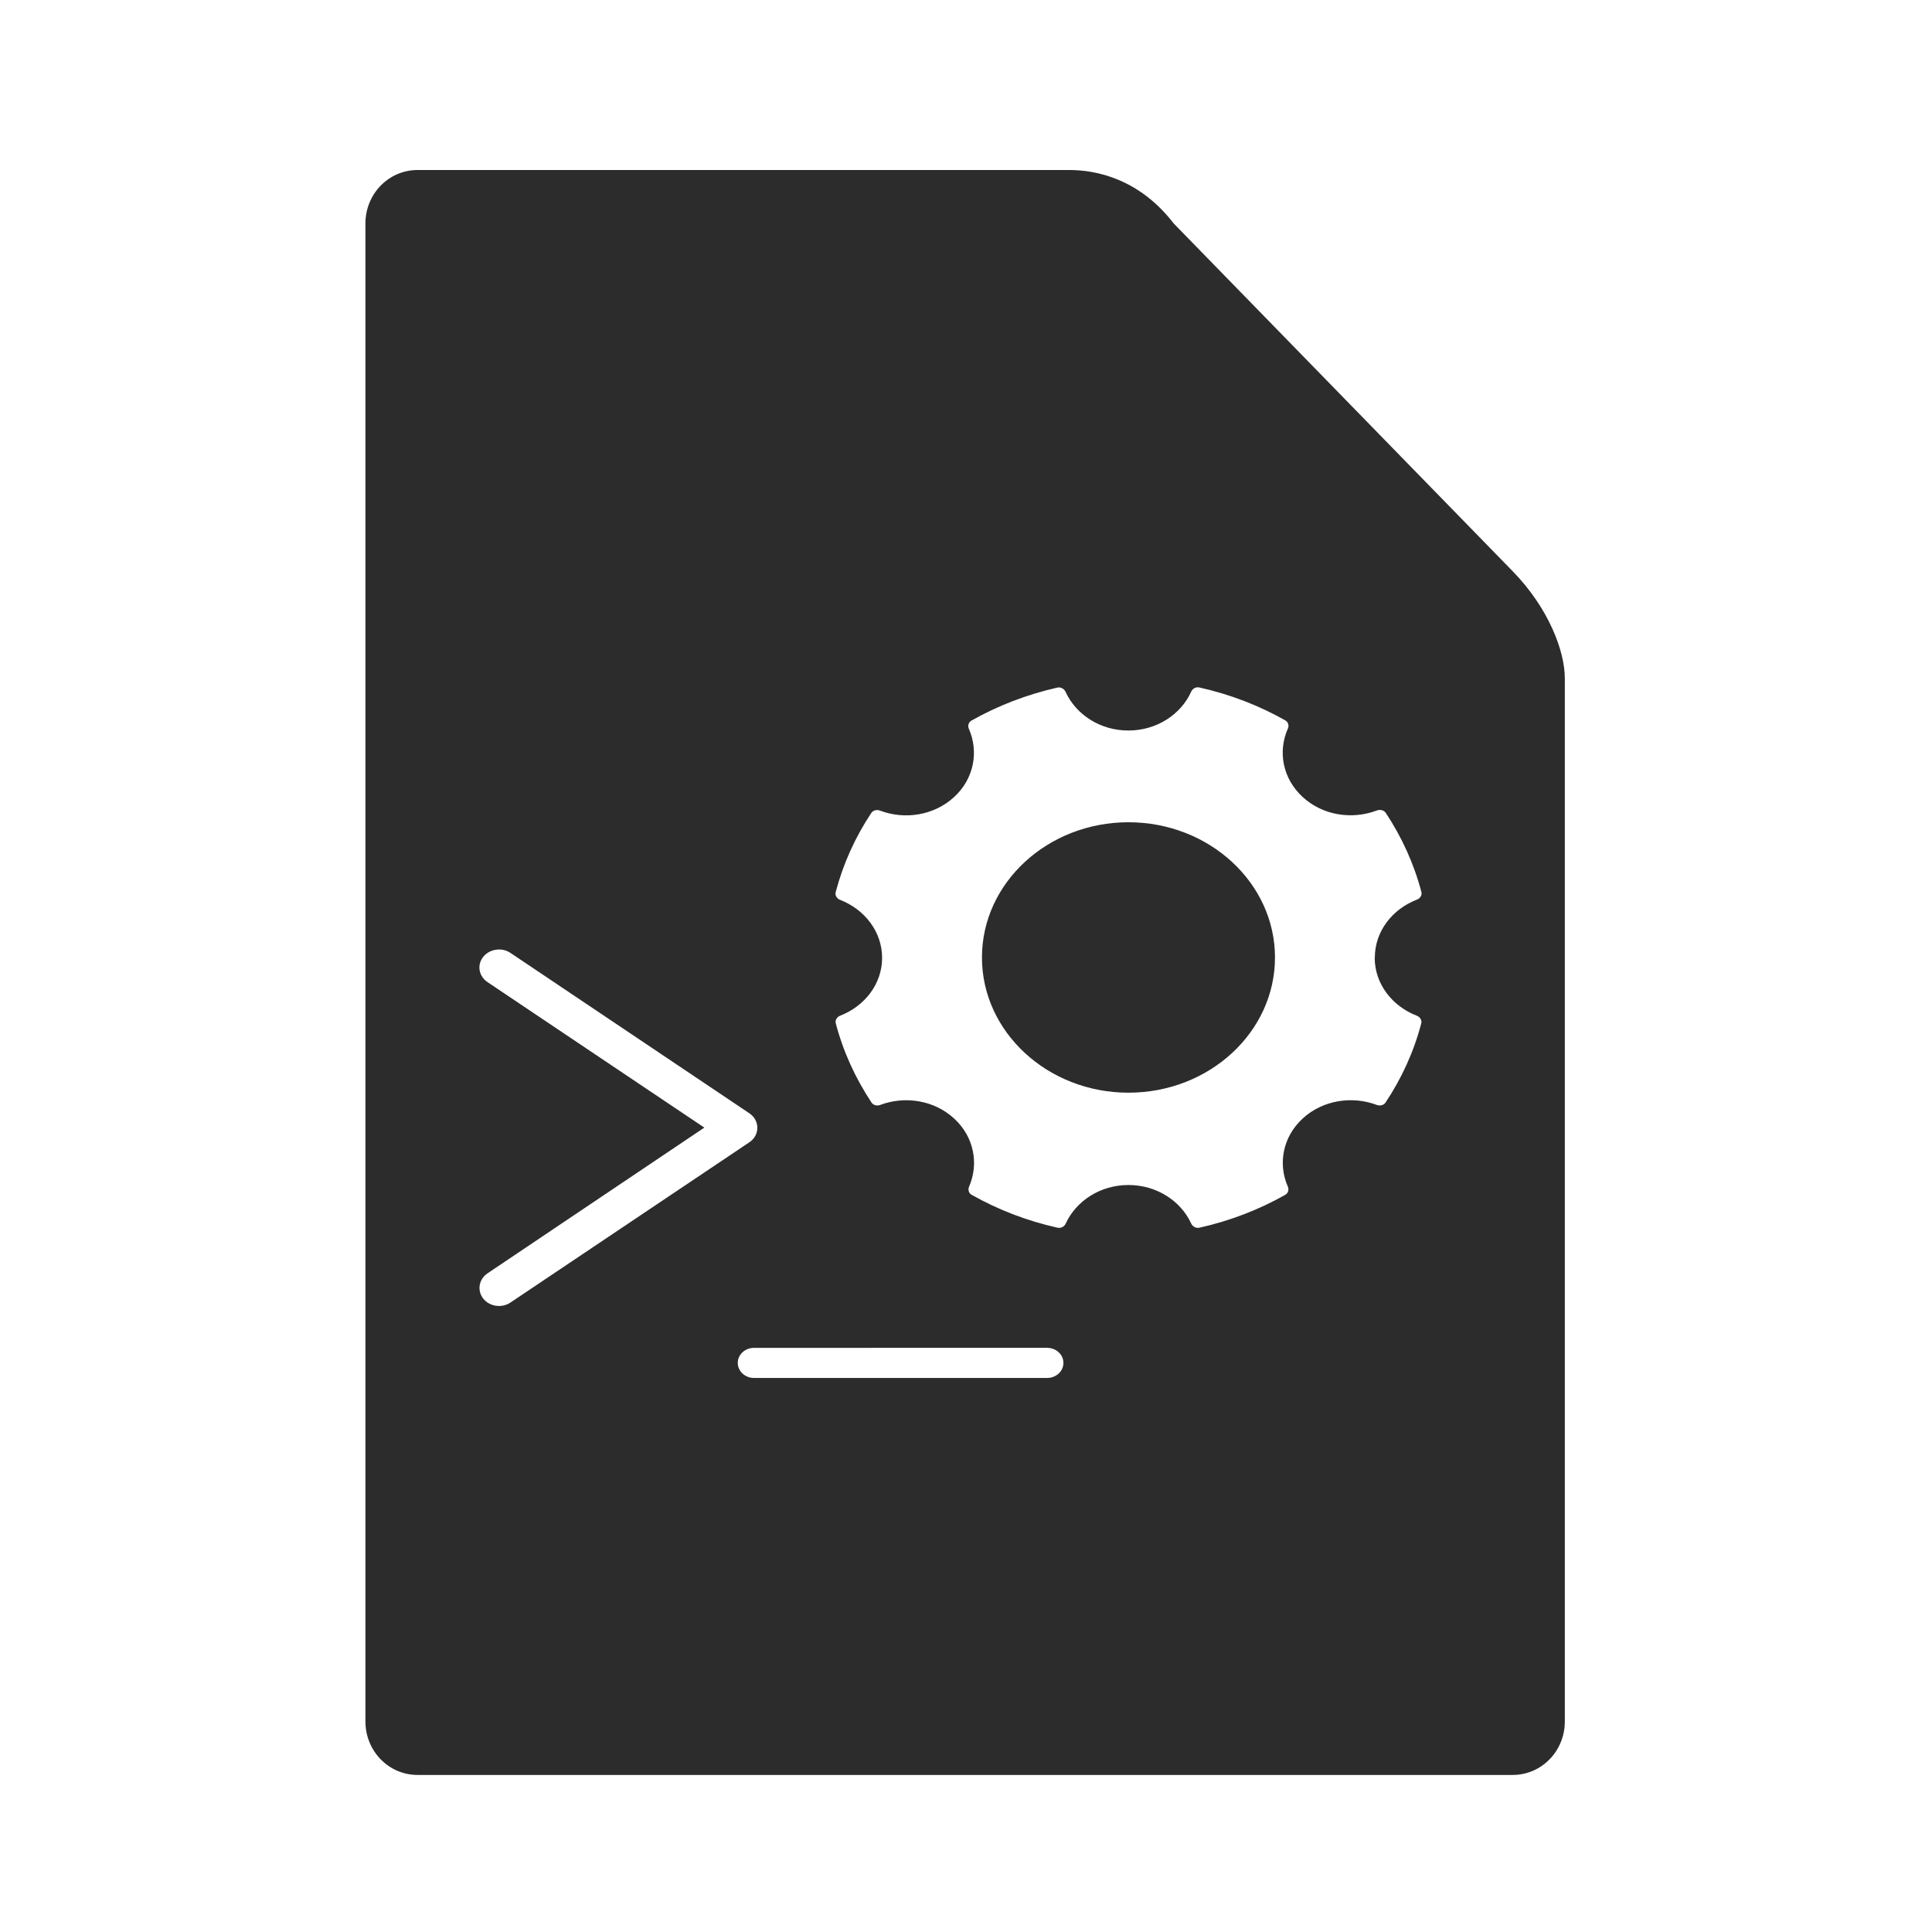 <?xml version="1.0" encoding="UTF-8" standalone="no"?>
<svg
   width="64"
   height="64"
   version="1.1"
   id="svg125"
   sodipodi:docname="application-x-executable-script.svg"
   inkscape:version="1.1 (1:1.1+rc+202105240936+c4e8f9ed74)"
   xmlns:inkscape="http://www.inkscape.org/namespaces/inkscape"
   xmlns:sodipodi="http://sodipodi.sourceforge.net/DTD/sodipodi-0.dtd"
   xmlns:xlink="http://www.w3.org/1999/xlink"
   xmlns="http://www.w3.org/2000/svg"
   xmlns:svg="http://www.w3.org/2000/svg"
   xmlns:rdf="http://www.w3.org/1999/02/22-rdf-syntax-ns#"
   xmlns:cc="http://creativecommons.org/ns#"
   xmlns:dc="http://purl.org/dc/elements/1.1/">
  <sodipodi:namedview
     pagecolor="#ffffff"
     bordercolor="#666666"
     borderopacity="1"
     objecttolerance="10"
     gridtolerance="10"
     guidetolerance="10"
     inkscape:pageopacity="0"
     inkscape:pageshadow="2"
     inkscape:window-width="1920"
     inkscape:window-height="996"
     id="namedview127"
     showgrid="false"
     inkscape:zoom="12.578125"
     inkscape:cx="32"
     inkscape:cy="32"
     inkscape:window-x="0"
     inkscape:window-y="0"
     inkscape:window-maximized="1"
     inkscape:current-layer="g121"
     inkscape:document-rotation="0"
     inkscape:pagecheckerboard="0" />
  <defs
     id="defs47">
    <inkscape:path-effect
       effect="powerclip"
       id="path-effect53"
       is_visible="true"
       lpeversion="1"
       inverse="true"
       flatten="false"
       hide_clip="false"
       message="Use fill-rule evenodd on &lt;b&gt;fill and stroke&lt;/b&gt; dialog if no flatten result after convert clip to paths." />
    <linearGradient
       id="linearGradient6721-3"
       x1="7.937"
       x2="7.937"
       y1="15.346"
       y2="16.933"
       gradientUnits="userSpaceOnUse"
       xlink:href="#linearGradient6261" />
    <linearGradient
       id="linearGradient6261">
      <stop
         offset="0"
         id="stop3" />
      <stop
         stop-opacity="0"
         offset="1"
         id="stop5" />
    </linearGradient>
    <radialGradient
       id="radialGradient6723-5"
       cx="35"
       cy="4"
       r="3.728"
       gradientTransform="matrix(1.696 0 0 1.073 -24.361 -.292)"
       gradientUnits="userSpaceOnUse"
       xlink:href="#linearGradient6261" />
    <linearGradient
       id="linearGradient6725-3"
       x1="43"
       x2="46.748"
       y1="12"
       y2="8.252"
       gradientUnits="userSpaceOnUse"
       xlink:href="#linearGradient6261" />
    <radialGradient
       id="radialGradient6727-5"
       cx="52"
       cy="22"
       r="5.206"
       gradientTransform="matrix(.96 0 0 1.333 2.058 -7.328)"
       gradientUnits="userSpaceOnUse"
       xlink:href="#linearGradient6261" />
    <linearGradient
       id="linearGradient6729-6"
       x1="5.821"
       x2="5.821"
       y1="1.058"
       gradientUnits="userSpaceOnUse"
       xlink:href="#linearGradient6261" />
    <radialGradient
       id="radialGradient6731-2"
       cx="3.175"
       cy="1.323"
       r=".794"
       gradientTransform="matrix(-2.1078e-8 -1.333 1.667 -2.6348e-8 .97 5.292)"
       gradientUnits="userSpaceOnUse"
       xlink:href="#linearGradient6261" />
    <linearGradient
       id="linearGradient6733-9"
       x1="13.758"
       x2="15.081"
       y1="10.583"
       y2="10.583"
       gradientUnits="userSpaceOnUse"
       xlink:href="#linearGradient6261" />
    <linearGradient
       id="linearGradient6735-1"
       x1="3.175"
       x2="1.852"
       y1="8.466"
       y2="8.466"
       gradientUnits="userSpaceOnUse"
       xlink:href="#linearGradient6261" />
    <radialGradient
       id="radialGradient6737-2"
       cx="13.758"
       cy="15.346"
       r=".794"
       gradientTransform="matrix(5.1718e-7 2 -1.667 4.3098e-7 39.334 -12.171)"
       gradientUnits="userSpaceOnUse"
       xlink:href="#linearGradient6261" />
    <radialGradient
       id="radialGradient6739-7"
       cx="3.175"
       cy="15.346"
       r=".794"
       gradientTransform="matrix(-1.667 -1.37e-6 1.644e-6 -2 8.466 46.037)"
       gradientUnits="userSpaceOnUse"
       xlink:href="#linearGradient6261" />
    <linearGradient
       id="linearGradient6741-0"
       x1="7.937"
       x2="7.937"
       y1="15.346"
       y2="16.668"
       gradientUnits="userSpaceOnUse"
       xlink:href="#linearGradient6261" />
    <radialGradient
       id="radialGradient6743-9"
       cx="35"
       cy="4"
       r="3.728"
       gradientTransform="matrix(1.611 -1.9122e-7 9.5496e-8 .805 -21.403 .781)"
       gradientUnits="userSpaceOnUse"
       xlink:href="#linearGradient6261" />
    <linearGradient
       id="linearGradient6745-3"
       x1="43"
       x2="46.004"
       y1="12"
       y2="8.996"
       gradientUnits="userSpaceOnUse"
       xlink:href="#linearGradient6261" />
    <radialGradient
       id="radialGradient6747-6"
       cx="52"
       cy="22"
       r="5.206"
       gradientTransform="matrix(.768 -9.6042e-8 1.534e-7 1.227 12.047 -4.999)"
       gradientUnits="userSpaceOnUse"
       xlink:href="#linearGradient6261" />
    <linearGradient
       id="linearGradient6749-0"
       x1="5.821"
       x2="5.821"
       y1="1.058"
       y2=".265"
       gradientUnits="userSpaceOnUse"
       xlink:href="#linearGradient6261" />
    <radialGradient
       id="radialGradient6751-6"
       cx="3.175"
       cy="1.323"
       r=".794"
       gradientTransform="matrix(-7.442e-8 -1 1.333 -9.9226e-8 1.411 4.233)"
       gradientUnits="userSpaceOnUse"
       xlink:href="#linearGradient6261" />
    <linearGradient
       id="linearGradient6753-2"
       x1="13.758"
       x2="14.816"
       y1="10.583"
       y2="10.583"
       gradientUnits="userSpaceOnUse"
       xlink:href="#linearGradient6261" />
    <linearGradient
       id="linearGradient6755-6"
       x1="3.175"
       x2="2.117"
       y1="8.466"
       y2="8.466"
       gradientUnits="userSpaceOnUse"
       xlink:href="#linearGradient6261" />
    <radialGradient
       id="radialGradient6757-1"
       cx="13.758"
       cy="15.346"
       r=".794"
       gradientTransform="matrix(0 1.667 -1.333 0 34.219 -7.585)"
       gradientUnits="userSpaceOnUse"
       xlink:href="#linearGradient6261" />
    <radialGradient
       id="radialGradient6759-8"
       cx="3.175"
       cy="15.346"
       r=".794"
       gradientTransform="matrix(-1.333 0 0 -1.667 7.408 40.921)"
       gradientUnits="userSpaceOnUse"
       xlink:href="#linearGradient6261" />
    <linearGradient
       id="linearGradient6761-7"
       x1="21.039"
       x2="21.039"
       y1="2"
       y2="62"
       gradientTransform="matrix(.265 0 0 .265 0 -.265)"
       gradientUnits="userSpaceOnUse">
      <stop
         stop-color="#ff5b59"
         offset="0"
         id="stop27" />
      <stop
         stop-color="#ff983d"
         offset="1"
         id="stop29" />
    </linearGradient>
    <radialGradient
       id="radialGradient6763-2"
       cx="40"
       cy="12"
       r="8"
       gradientTransform="matrix(1.5 0 0 -2 -14 40)"
       gradientUnits="userSpaceOnUse"
       xlink:href="#linearGradient6261" />
    <radialGradient
       id="radialGradient6765-3"
       cx="10.583"
       cy="4.233"
       r="2.117"
       gradientTransform="matrix(-2 3.1236e-7 -3.1236e-7 -2 31.749 12.7)"
       gradientUnits="userSpaceOnUse"
       xlink:href="#linearGradient6261" />
    <radialGradient
       id="radialGradient6767-7"
       cx="40"
       cy="12"
       r="8"
       gradientTransform="matrix(0 -1.5 2 0 16 70)"
       gradientUnits="userSpaceOnUse"
       xlink:href="#linearGradient6261" />
    <linearGradient
       id="linearGradient7282"
       x1="10.583"
       x2="6.35"
       y1="3.175"
       y2="3.175"
       gradientTransform="matrix(1 0 0 .667 0 1.411)"
       gradientUnits="userSpaceOnUse"
       xlink:href="#linearGradient6261" />
    <linearGradient
       id="linearGradient7284"
       x1="10.583"
       x2="8.731"
       y1="3.043"
       y2="3.043"
       gradientTransform="matrix(1 0 0 .667 0 1.411)"
       gradientUnits="userSpaceOnUse"
       xlink:href="#linearGradient6261" />
    <radialGradient
       id="radialGradient6773-5"
       cx="10.583"
       cy="4.233"
       r="2.117"
       gradientTransform="matrix(-.875 -1.6564e-7 1.6631e-7 -.878 19.843 7.952)"
       gradientUnits="userSpaceOnUse"
       xlink:href="#linearGradient6261" />
    <radialGradient
       id="radialGradient6775-9"
       cx="40"
       cy="12"
       r="8"
       gradientTransform="matrix(0 -1.308 .88 0 29.442 62.311)"
       gradientUnits="userSpaceOnUse"
       xlink:href="#linearGradient6261" />
    <linearGradient
       id="linearGradient7286"
       x1="10.583"
       x2="6.35"
       y1="3.175"
       y2="3.175"
       gradientTransform="matrix(1 0 0 .667 -14.816 9.348)"
       gradientUnits="userSpaceOnUse"
       xlink:href="#linearGradient6261" />
    <linearGradient
       id="linearGradient7288"
       x1="10.583"
       x2="8.724"
       y1="3.043"
       y2="3.043"
       gradientTransform="matrix(1 0 0 .667 -14.816 9.348)"
       gradientUnits="userSpaceOnUse"
       xlink:href="#linearGradient6261" />
    <radialGradient
       id="radialGradient6781-2"
       cx="40"
       cy="12"
       r="8"
       gradientTransform="matrix(1.434 0 0 -.878 -11.344 26.542)"
       gradientUnits="userSpaceOnUse"
       xlink:href="#linearGradient6261" />
    <linearGradient
       id="linearGradient7290"
       x1="40"
       x2="46"
       y1="17"
       y2="11"
       gradientTransform="matrix(.265 0 0 .265 -1.6667e-7 -.265)"
       gradientUnits="userSpaceOnUse">
      <stop
         stop-color="#fefefe"
         offset="0"
         id="stop42" />
      <stop
         stop-color="#e9e9e9"
         offset="1"
         id="stop44" />
    </linearGradient>
    <clipPath
       clipPathUnits="userSpaceOnUse"
       id="clipPath49">
      <path
         fill="#ffffff"
         d="m 12.054,8.121 c 0,-0.23 0.153,-0.425 0.369,-0.508 0.029,-0.011 0.046,-0.039 0.039,-0.067 -0.065,-0.248 -0.172,-0.481 -0.312,-0.693 -0.016,-0.024 -0.05,-0.032 -0.079,-0.021 -0.217,0.082 -0.474,0.044 -0.65,-0.119 -0.176,-0.162 -0.218,-0.399 -0.129,-0.599 0.012,-0.026 0.003,-0.057 -0.023,-0.072 -0.23,-0.13 -0.483,-0.228 -0.752,-0.288 -0.03,-0.007 -0.06,0.009 -0.072,0.036 -0.09,0.2 -0.302,0.341 -0.551,0.341 -0.249,0 -0.46,-0.141 -0.551,-0.34 -0.012,-0.026 -0.042,-0.043 -0.072,-0.036 -0.269,0.061 -0.522,0.159 -0.752,0.289 -0.026,0.015 -0.034,0.045 -0.023,0.071 0.088,0.2 0.047,0.437 -0.129,0.599 -0.176,0.162 -0.432,0.201 -0.649,0.119 -0.029,-0.011 -0.061,-0.003 -0.077,0.021 -0.141,0.212 -0.247,0.446 -0.312,0.694 -0.007,0.028 0.01,0.056 0.039,0.067 0.215,0.084 0.368,0.279 0.368,0.508 0,0.229 -0.152,0.423 -0.367,0.507 -0.029,0.011 -0.046,0.039 -0.039,0.067 0.065,0.248 0.172,0.481 0.313,0.694 0.016,0.024 0.049,0.032 0.077,0.021 0.216,-0.081 0.473,-0.042 0.648,0.12 0.175,0.161 0.217,0.398 0.13,0.597 -0.011,0.026 -0.003,0.057 0.023,0.071 0.23,0.13 0.483,0.228 0.752,0.288 0.03,0.007 0.06,-0.009 0.072,-0.036 0.091,-0.198 0.302,-0.338 0.55,-0.338 0.248,0 0.459,0.14 0.55,0.338 0.012,0.026 0.042,0.043 0.072,0.036 0.269,-0.06 0.522,-0.158 0.752,-0.288 0.026,-0.015 0.034,-0.045 0.023,-0.071 -0.088,-0.2 -0.046,-0.436 0.13,-0.598 0.176,-0.162 0.433,-0.2 0.649,-0.119 0.029,0.011 0.061,0.003 0.077,-0.021 0.141,-0.212 0.248,-0.445 0.313,-0.694 0.007,-0.028 -0.011,-0.056 -0.04,-0.067 -0.216,-0.084 -0.368,-0.279 -0.368,-0.508 z M 8.611,8.12 c 0,-0.653 0.576,-1.185 1.284,-1.185 0.708,0 1.284,0.531 1.284,1.185 0,0.653 -0.576,1.185 -1.284,1.185 -0.708,0 -1.284,-0.531 -1.284,-1.185 z M 4.278,10.888 6.178,9.61 4.278,8.336 C 4.201,8.284 4.185,8.186 4.24,8.115 4.296,8.045 4.403,8.029 4.479,8.08 l 2.093,1.404 c 0.094,0.063 0.094,0.192 0,0.255 l -2.093,1.404 c -0.076,0.051 -0.184,0.036 -0.239,-0.035 -0.056,-0.071 -0.039,-0.169 0.038,-0.221 z m 4.904,0.917 H 6.614 c -0.079,0 -0.143,-0.059 -0.143,-0.132 0,-0.073 0.064,-0.132 0.143,-0.132 h 2.568 c 0.079,0 0.143,0.059 0.143,0.132 0,0.073 -0.064,0.132 -0.143,0.132 z"
         id="path51"
         style="display:none;fill:#e6e6e6;stroke-width:0.034" />
      <path
         id="lpe_path-effect53"
         style="fill:#e6e6e6;stroke-width:0.034"
         class="powerclip"
         d="M -1.792,-3.781 H 18.719 V 20.284 H -1.792 Z M 12.054,8.121 c 0,-0.23 0.153,-0.425 0.369,-0.508 0.029,-0.011 0.046,-0.039 0.039,-0.067 -0.065,-0.248 -0.172,-0.481 -0.312,-0.693 -0.016,-0.024 -0.05,-0.032 -0.079,-0.021 -0.217,0.082 -0.474,0.044 -0.65,-0.119 -0.176,-0.162 -0.218,-0.399 -0.129,-0.599 0.012,-0.026 0.003,-0.057 -0.023,-0.072 -0.23,-0.13 -0.483,-0.228 -0.752,-0.288 -0.03,-0.007 -0.06,0.009 -0.072,0.036 -0.09,0.2 -0.302,0.341 -0.551,0.341 -0.249,0 -0.46,-0.141 -0.551,-0.34 -0.012,-0.026 -0.042,-0.043 -0.072,-0.036 -0.269,0.061 -0.522,0.159 -0.752,0.289 -0.026,0.015 -0.034,0.045 -0.023,0.071 0.088,0.2 0.047,0.437 -0.129,0.599 -0.176,0.162 -0.432,0.201 -0.649,0.119 -0.029,-0.011 -0.061,-0.003 -0.077,0.021 -0.141,0.212 -0.247,0.446 -0.312,0.694 -0.007,0.028 0.01,0.056 0.039,0.067 0.215,0.084 0.368,0.279 0.368,0.508 0,0.229 -0.152,0.423 -0.367,0.507 -0.029,0.011 -0.046,0.039 -0.039,0.067 0.065,0.248 0.172,0.481 0.313,0.694 0.016,0.024 0.049,0.032 0.077,0.021 0.216,-0.081 0.473,-0.042 0.648,0.12 0.175,0.161 0.217,0.398 0.13,0.597 -0.011,0.026 -0.003,0.057 0.023,0.071 0.23,0.13 0.483,0.228 0.752,0.288 0.03,0.007 0.06,-0.009 0.072,-0.036 0.091,-0.198 0.302,-0.338 0.55,-0.338 0.248,0 0.459,0.14 0.55,0.338 0.012,0.026 0.042,0.043 0.072,0.036 0.269,-0.06 0.522,-0.158 0.752,-0.288 0.026,-0.015 0.034,-0.045 0.023,-0.071 -0.088,-0.2 -0.046,-0.436 0.13,-0.598 0.176,-0.162 0.433,-0.2 0.649,-0.119 0.029,0.011 0.061,0.003 0.077,-0.021 0.141,-0.212 0.248,-0.445 0.313,-0.694 0.007,-0.028 -0.011,-0.056 -0.04,-0.067 -0.216,-0.084 -0.368,-0.279 -0.368,-0.508 z M 8.611,8.12 c 0,0.653 0.576,1.185 1.284,1.185 0.708,0 1.284,-0.531 1.284,-1.185 0,-0.653 -0.576,-1.185 -1.284,-1.185 -0.708,0 -1.284,0.531 -1.284,1.185 z M 4.278,10.888 c -0.076,0.051 -0.093,0.15 -0.038,0.221 0.056,0.071 0.163,0.086 0.239,0.035 l 2.093,-1.404 c 0.094,-0.063 0.094,-0.192 0,-0.255 L 4.479,8.08 C 4.403,8.029 4.296,8.045 4.24,8.115 c -0.056,0.071 -0.039,0.169 0.038,0.221 l 1.9,1.275 z m 4.904,0.917 c 0.079,0 0.143,-0.059 0.143,-0.132 0,-0.073 -0.064,-0.132 -0.143,-0.132 H 6.614 c -0.079,0 -0.143,0.059 -0.143,0.132 0,0.073 0.064,0.132 0.143,0.132 z" />
    </clipPath>
  </defs>
  <g
     transform="matrix(3.78 0 0 3.78 -.021 1.024)"
     id="g121">
    <rect
       x="8.721"
       y="-.542"
       width="6.636"
       height="6.635"
       fill="none"
       id="rect97" />
    <path
       d="m 3.665,1.219 c -0.253,0 -0.457,0.209 -0.457,0.469 V 14.815 c 0,0.26 0.204,0.469 0.457,0.469 H 13.262 c 0.253,0 0.457,-0.209 0.457,-0.469 V 5.673 c 0,-0.234 -0.139,-0.612 -0.457,-0.938 l -2.97,-3.047 C 9.986,1.291 9.606,1.219 9.377,1.219 Z"
       fill="url(#linearGradient6761-7)"
       stroke-width="0.231"
       id="path93-3"
       style="fill:#2c2c2c"
       clip-path="url(#clipPath49)"
       inkscape:path-effect="#path-effect53"
       inkscape:original-d="m 3.6653411,1.219379 c -0.2531703,0 -0.4569933,0.2091037 -0.4569933,0.4688332 V 14.815114 c 0,0.259739 0.203823,0.468835 0.4569933,0.468835 H 13.26189 c 0.25318,0 0.456993,-0.209104 0.456993,-0.468835 V 5.6725322 c 0,-0.2344167 -0.139155,-0.6115936 -0.456993,-0.9376488 l -2.970423,-3.04738 C 9.9857202,1.2905865 9.6059778,1.2186703 9.3774984,1.2186703 Z" />
  </g>
</svg>
